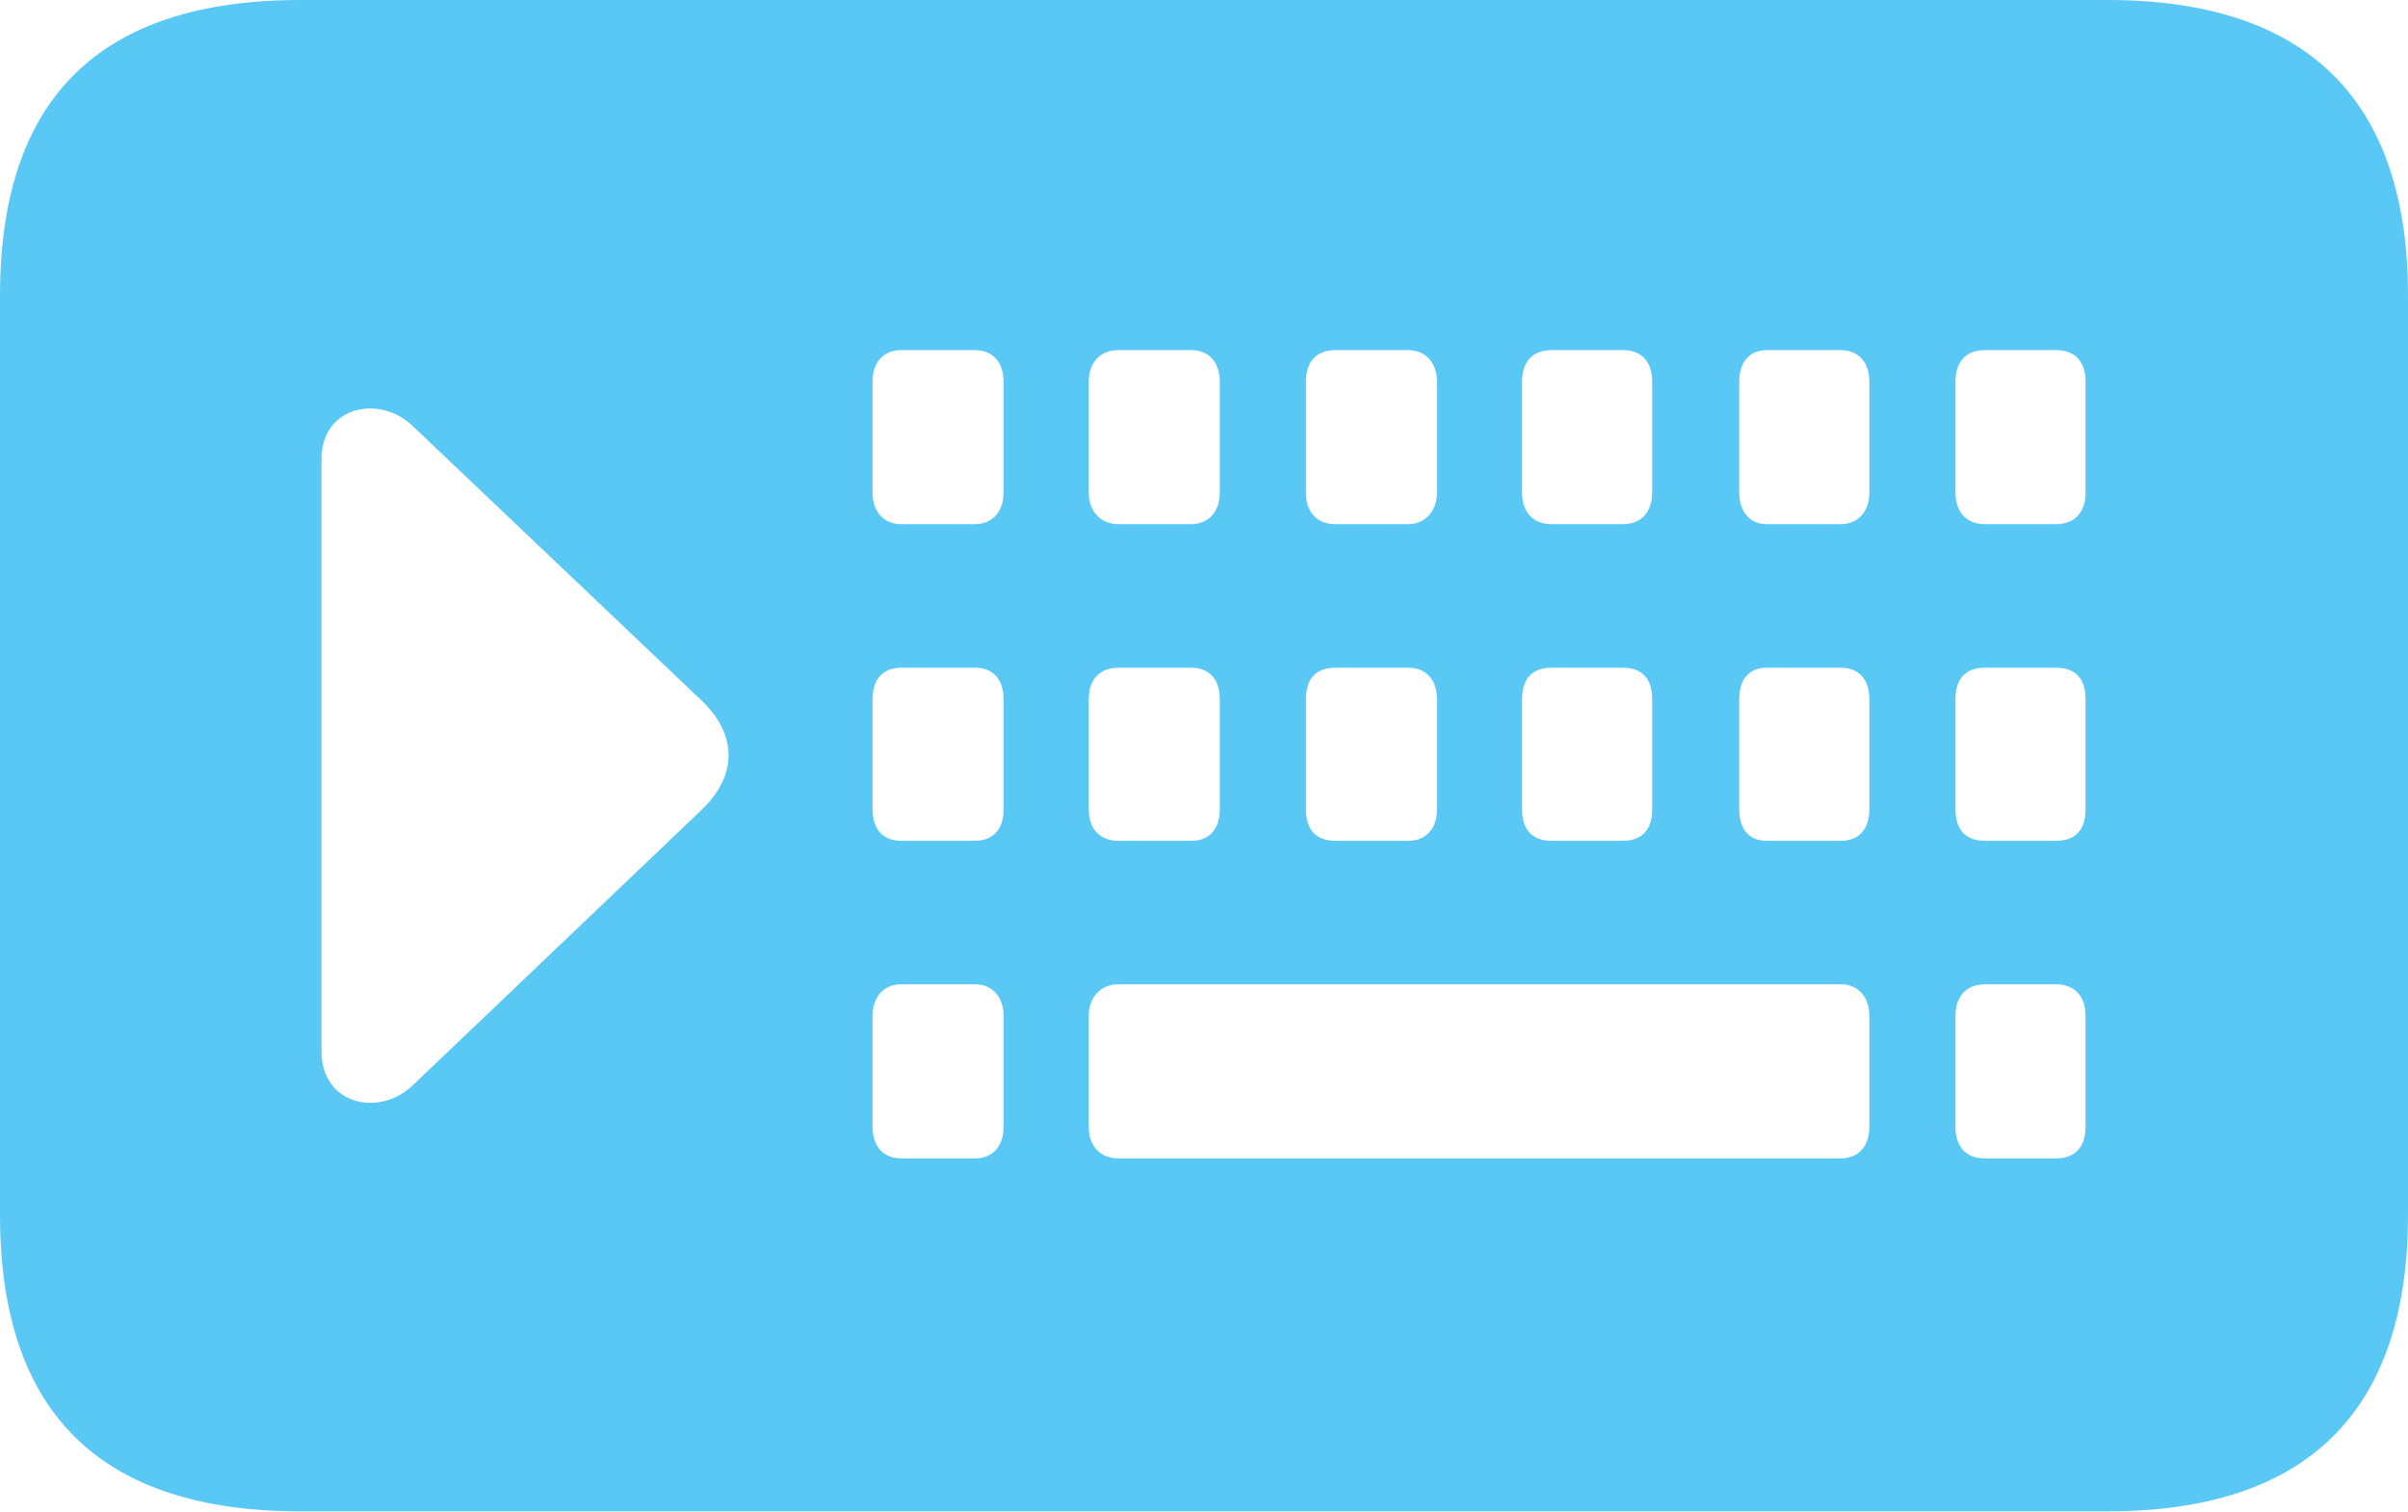 <?xml version="1.0" encoding="UTF-8"?>
<!--Generator: Apple Native CoreSVG 175.5-->
<!DOCTYPE svg
PUBLIC "-//W3C//DTD SVG 1.1//EN"
       "http://www.w3.org/Graphics/SVG/1.1/DTD/svg11.dtd">
<svg version="1.1" xmlns="http://www.w3.org/2000/svg" xmlns:xlink="http://www.w3.org/1999/xlink" width="30.725" height="19.299">
 <g>
  <rect height="19.299" opacity="0" width="30.725" x="0" y="0"/>
  <path d="M3.833 19.287L26.892 19.287C29.431 19.287 30.725 18.018 30.725 15.503L30.725 3.772C30.725 1.27 29.431 0 26.892 0L3.833 0C1.27 0 0 1.257 0 3.772L0 15.503C0 18.018 1.27 19.287 3.833 19.287ZM11.499 6.689C11.279 6.689 11.133 6.531 11.133 6.287L11.133 4.871C11.133 4.614 11.279 4.468 11.499 4.468L12.439 4.468C12.659 4.468 12.805 4.614 12.805 4.871L12.805 6.287C12.805 6.531 12.659 6.689 12.439 6.689ZM14.27 6.689C14.05 6.689 13.892 6.531 13.892 6.287L13.892 4.871C13.892 4.614 14.05 4.468 14.27 4.468L15.198 4.468C15.418 4.468 15.564 4.614 15.564 4.871L15.564 6.287C15.564 6.531 15.418 6.689 15.198 6.689ZM17.041 6.689C16.797 6.689 16.663 6.531 16.663 6.287L16.663 4.871C16.663 4.614 16.797 4.468 17.041 4.468L17.969 4.468C18.176 4.468 18.335 4.614 18.335 4.871L18.335 6.287C18.335 6.531 18.176 6.689 17.969 6.689ZM19.8 6.689C19.556 6.689 19.421 6.531 19.421 6.287L19.421 4.871C19.421 4.614 19.556 4.468 19.8 4.468L20.703 4.468C20.947 4.468 21.081 4.614 21.081 4.871L21.081 6.287C21.081 6.531 20.947 6.689 20.703 6.689ZM22.546 6.689C22.327 6.689 22.192 6.531 22.192 6.287L22.192 4.871C22.192 4.614 22.327 4.468 22.546 4.468L23.486 4.468C23.706 4.468 23.852 4.614 23.852 4.871L23.852 6.287C23.852 6.531 23.706 6.689 23.486 6.689ZM25.33 6.689C25.085 6.689 24.951 6.531 24.951 6.287L24.951 4.871C24.951 4.614 25.085 4.468 25.33 4.468L26.233 4.468C26.477 4.468 26.611 4.614 26.611 4.871L26.611 6.287C26.611 6.531 26.477 6.689 26.233 6.689ZM11.499 10.73C11.279 10.73 11.133 10.596 11.133 10.327L11.133 8.923C11.133 8.655 11.279 8.521 11.499 8.521L12.439 8.521C12.659 8.521 12.805 8.655 12.805 8.923L12.805 10.327C12.805 10.596 12.659 10.73 12.439 10.73ZM14.27 10.73C14.05 10.73 13.892 10.596 13.892 10.327L13.892 8.923C13.892 8.655 14.05 8.521 14.27 8.521L15.198 8.521C15.418 8.521 15.564 8.655 15.564 8.923L15.564 10.327C15.564 10.596 15.418 10.73 15.198 10.73ZM17.041 10.73C16.797 10.73 16.663 10.596 16.663 10.327L16.663 8.923C16.663 8.655 16.797 8.521 17.041 8.521L17.969 8.521C18.176 8.521 18.335 8.655 18.335 8.923L18.335 10.327C18.335 10.596 18.176 10.73 17.969 10.73ZM19.8 10.73C19.556 10.73 19.421 10.596 19.421 10.327L19.421 8.923C19.421 8.655 19.556 8.521 19.8 8.521L20.703 8.521C20.947 8.521 21.081 8.655 21.081 8.923L21.081 10.327C21.081 10.596 20.947 10.73 20.703 10.73ZM22.546 10.73C22.327 10.73 22.192 10.596 22.192 10.327L22.192 8.923C22.192 8.655 22.327 8.521 22.546 8.521L23.486 8.521C23.706 8.521 23.852 8.655 23.852 8.923L23.852 10.327C23.852 10.596 23.706 10.73 23.486 10.73ZM25.33 10.73C25.085 10.73 24.951 10.596 24.951 10.327L24.951 8.923C24.951 8.655 25.085 8.521 25.33 8.521L26.233 8.521C26.477 8.521 26.611 8.655 26.611 8.923L26.611 10.327C26.611 10.596 26.477 10.73 26.233 10.73ZM11.499 14.783C11.279 14.783 11.133 14.636 11.133 14.38L11.133 12.964C11.133 12.72 11.279 12.561 11.499 12.561L12.439 12.561C12.659 12.561 12.805 12.72 12.805 12.964L12.805 14.38C12.805 14.636 12.659 14.783 12.439 14.783ZM14.27 14.783C14.05 14.783 13.892 14.636 13.892 14.38L13.892 12.964C13.892 12.72 14.05 12.561 14.27 12.561L23.486 12.561C23.706 12.561 23.852 12.72 23.852 12.964L23.852 14.38C23.852 14.636 23.706 14.783 23.486 14.783ZM25.33 14.783C25.085 14.783 24.951 14.636 24.951 14.38L24.951 12.964C24.951 12.72 25.085 12.561 25.33 12.561L26.233 12.561C26.477 12.561 26.611 12.72 26.611 12.964L26.611 14.38C26.611 14.636 26.477 14.783 26.233 14.783ZM8.948 8.936C9.412 9.375 9.412 9.9 8.948 10.339L5.261 13.855C4.834 14.258 4.102 14.099 4.102 13.415L4.102 5.859C4.102 5.188 4.834 5.029 5.261 5.432Z" fill="#5ac8f5"/>
 </g>
</svg>
